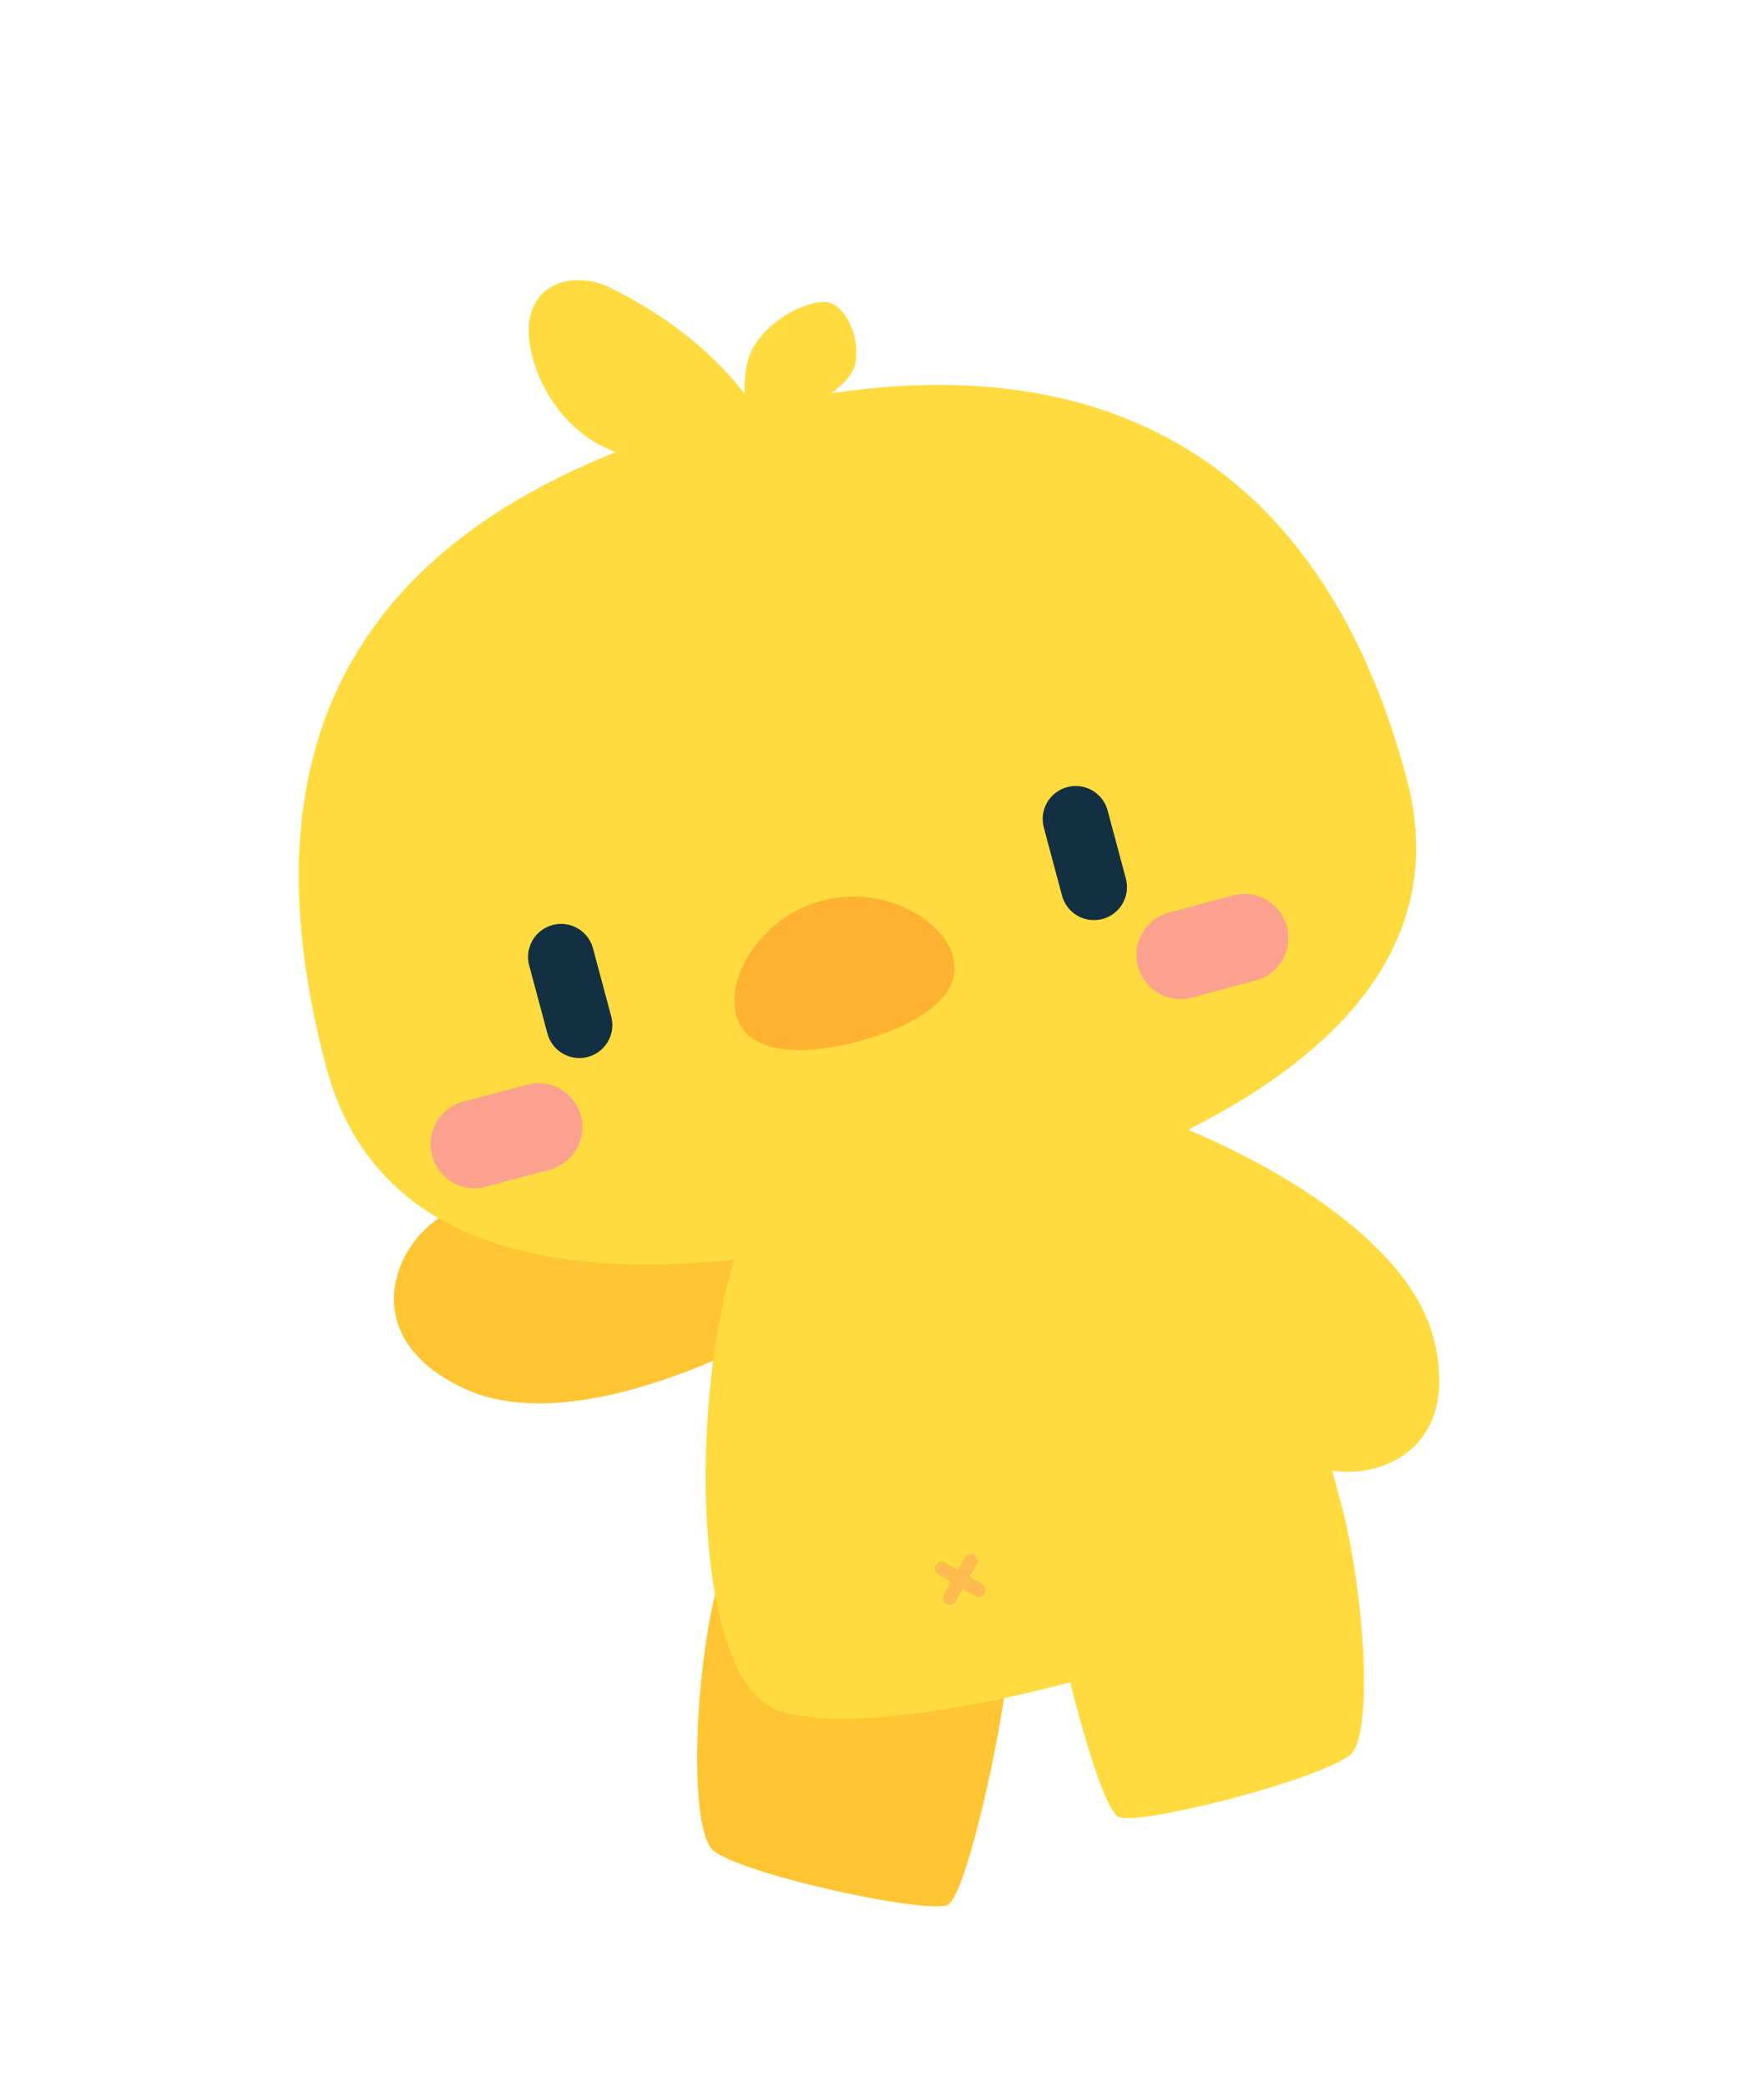 <svg width="93" height="110" viewBox="0 0 93 110" fill="none" xmlns="http://www.w3.org/2000/svg">
<g clip-path="url(#clip0_3140_8659)">
<path d="M24.571 73.231C30.038 75.7 39.07 71.402 42.903 68.944C43.106 68.472 43.413 67.259 43.012 66.189C42.51 64.852 28.228 63.319 24.889 63.56C21.549 63.802 17.736 70.145 24.571 73.231Z" fill="#FFC532"/>
<path d="M37.672 97.596C36.201 96.562 36.644 87.359 37.971 83.031L52.99 89.085C52.493 92.731 50.847 100.02 49.95 100.406C48.829 100.888 39.511 98.89 37.672 97.596Z" fill="#FFC532"/>
<path d="M41.081 90.175C35.418 88.266 36.573 66.584 40.595 62.814C44.618 59.044 52.356 57.378 56.281 58.611C60.206 59.843 73.919 77.868 69.989 82.429C66.059 86.99 46.745 92.083 41.081 90.175Z" fill="#FFDB40"/>
<path d="M71.156 92.516C72.588 91.428 71.806 82.248 70.32 77.972L55.535 84.575C56.166 88.2 58.079 95.424 58.99 95.776C60.128 96.217 69.366 93.877 71.156 92.516Z" fill="#FFDB40"/>
<path d="M75.596 70.6C74.143 64.78 65.171 60.359 60.866 58.876C60.369 59.01 59.227 59.521 58.637 60.499C57.899 61.722 65.552 73.878 67.812 76.348C70.072 78.818 77.413 77.876 75.596 70.6Z" fill="#FFDB40"/>
<path d="M51.7 84.162C51.654 84.175 51.606 84.178 51.559 84.173C51.511 84.167 51.466 84.151 51.424 84.128L49.447 82.979C49.372 82.927 49.319 82.85 49.299 82.761C49.279 82.673 49.293 82.58 49.339 82.501C49.385 82.423 49.458 82.364 49.545 82.337C49.633 82.31 49.727 82.317 49.809 82.356L51.785 83.487C51.827 83.51 51.863 83.542 51.892 83.579C51.921 83.617 51.943 83.66 51.955 83.706C51.967 83.752 51.97 83.8 51.964 83.847C51.957 83.894 51.942 83.94 51.917 83.981C51.895 84.024 51.865 84.062 51.827 84.094C51.79 84.125 51.746 84.148 51.7 84.162Z" fill="#FFBB4D"/>
<path d="M50.159 84.575C50.113 84.588 50.066 84.591 50.019 84.585C49.972 84.579 49.927 84.564 49.886 84.541C49.844 84.517 49.808 84.486 49.779 84.448C49.75 84.41 49.729 84.367 49.717 84.322C49.704 84.276 49.701 84.228 49.708 84.181C49.714 84.134 49.729 84.088 49.753 84.047L50.885 82.088C50.908 82.047 50.94 82.011 50.977 81.982C51.015 81.953 51.058 81.931 51.104 81.919C51.149 81.907 51.197 81.904 51.244 81.91C51.291 81.916 51.337 81.932 51.378 81.956C51.46 82.004 51.52 82.082 51.544 82.174C51.569 82.265 51.556 82.363 51.509 82.445L50.375 84.409C50.328 84.491 50.25 84.55 50.159 84.575Z" fill="#FFBB4D"/>
<path d="M17.209 56.276C20.344 67.978 34.215 68.42 49.811 64.241C65.407 60.062 77.293 52.718 74.158 41.016C68.811 21.064 54.052 17.686 38.457 21.865C22.861 26.044 11.608 35.373 17.209 56.276Z" fill="#FFDB40"/>
<path d="M65.602 49.437L62.238 50.338" stroke="#FCA18E" stroke-width="4.642" stroke-linecap="round"/>
<path d="M28.383 59.41L25.02 60.311" stroke="#FCA18E" stroke-width="4.642" stroke-linecap="round"/>
<path d="M56.713 43.169L57.674 46.756" stroke="#123041" stroke-width="3.482" stroke-linecap="round"/>
<path d="M29.582 50.438L30.543 54.025" stroke="#123041" stroke-width="3.482" stroke-linecap="round"/>
<path d="M38.812 53.492C39.359 55.535 42.153 55.721 45.31 54.875C48.468 54.029 50.794 52.471 50.246 50.428C49.699 48.385 46.485 46.63 43.328 47.476C40.17 48.322 38.264 51.449 38.812 53.492Z" fill="#FFB132"/>
<path d="M32.213 15.182C36.422 17.286 39.283 20.145 40.686 23.069L34.529 24.035C31.994 24.432 28.855 22.16 28.019 18.604C27.183 15.049 30.072 14.111 32.213 15.182Z" fill="#FFDB40"/>
<path d="M39.736 18.272C38.954 19.59 39.29 21.915 39.556 22.913C41.556 22.174 44.829 20.621 45.095 19.142C45.36 17.663 44.537 16.133 43.681 15.945C42.826 15.757 40.713 16.625 39.736 18.272Z" fill="#FFDB40"/>
</g>
<defs>
<clipPath id="clip0_3140_8659">
<rect width="70.564" height="93.544" fill="white" transform="translate(0 18.954) rotate(-15)"/>
</clipPath>
</defs>
</svg>
